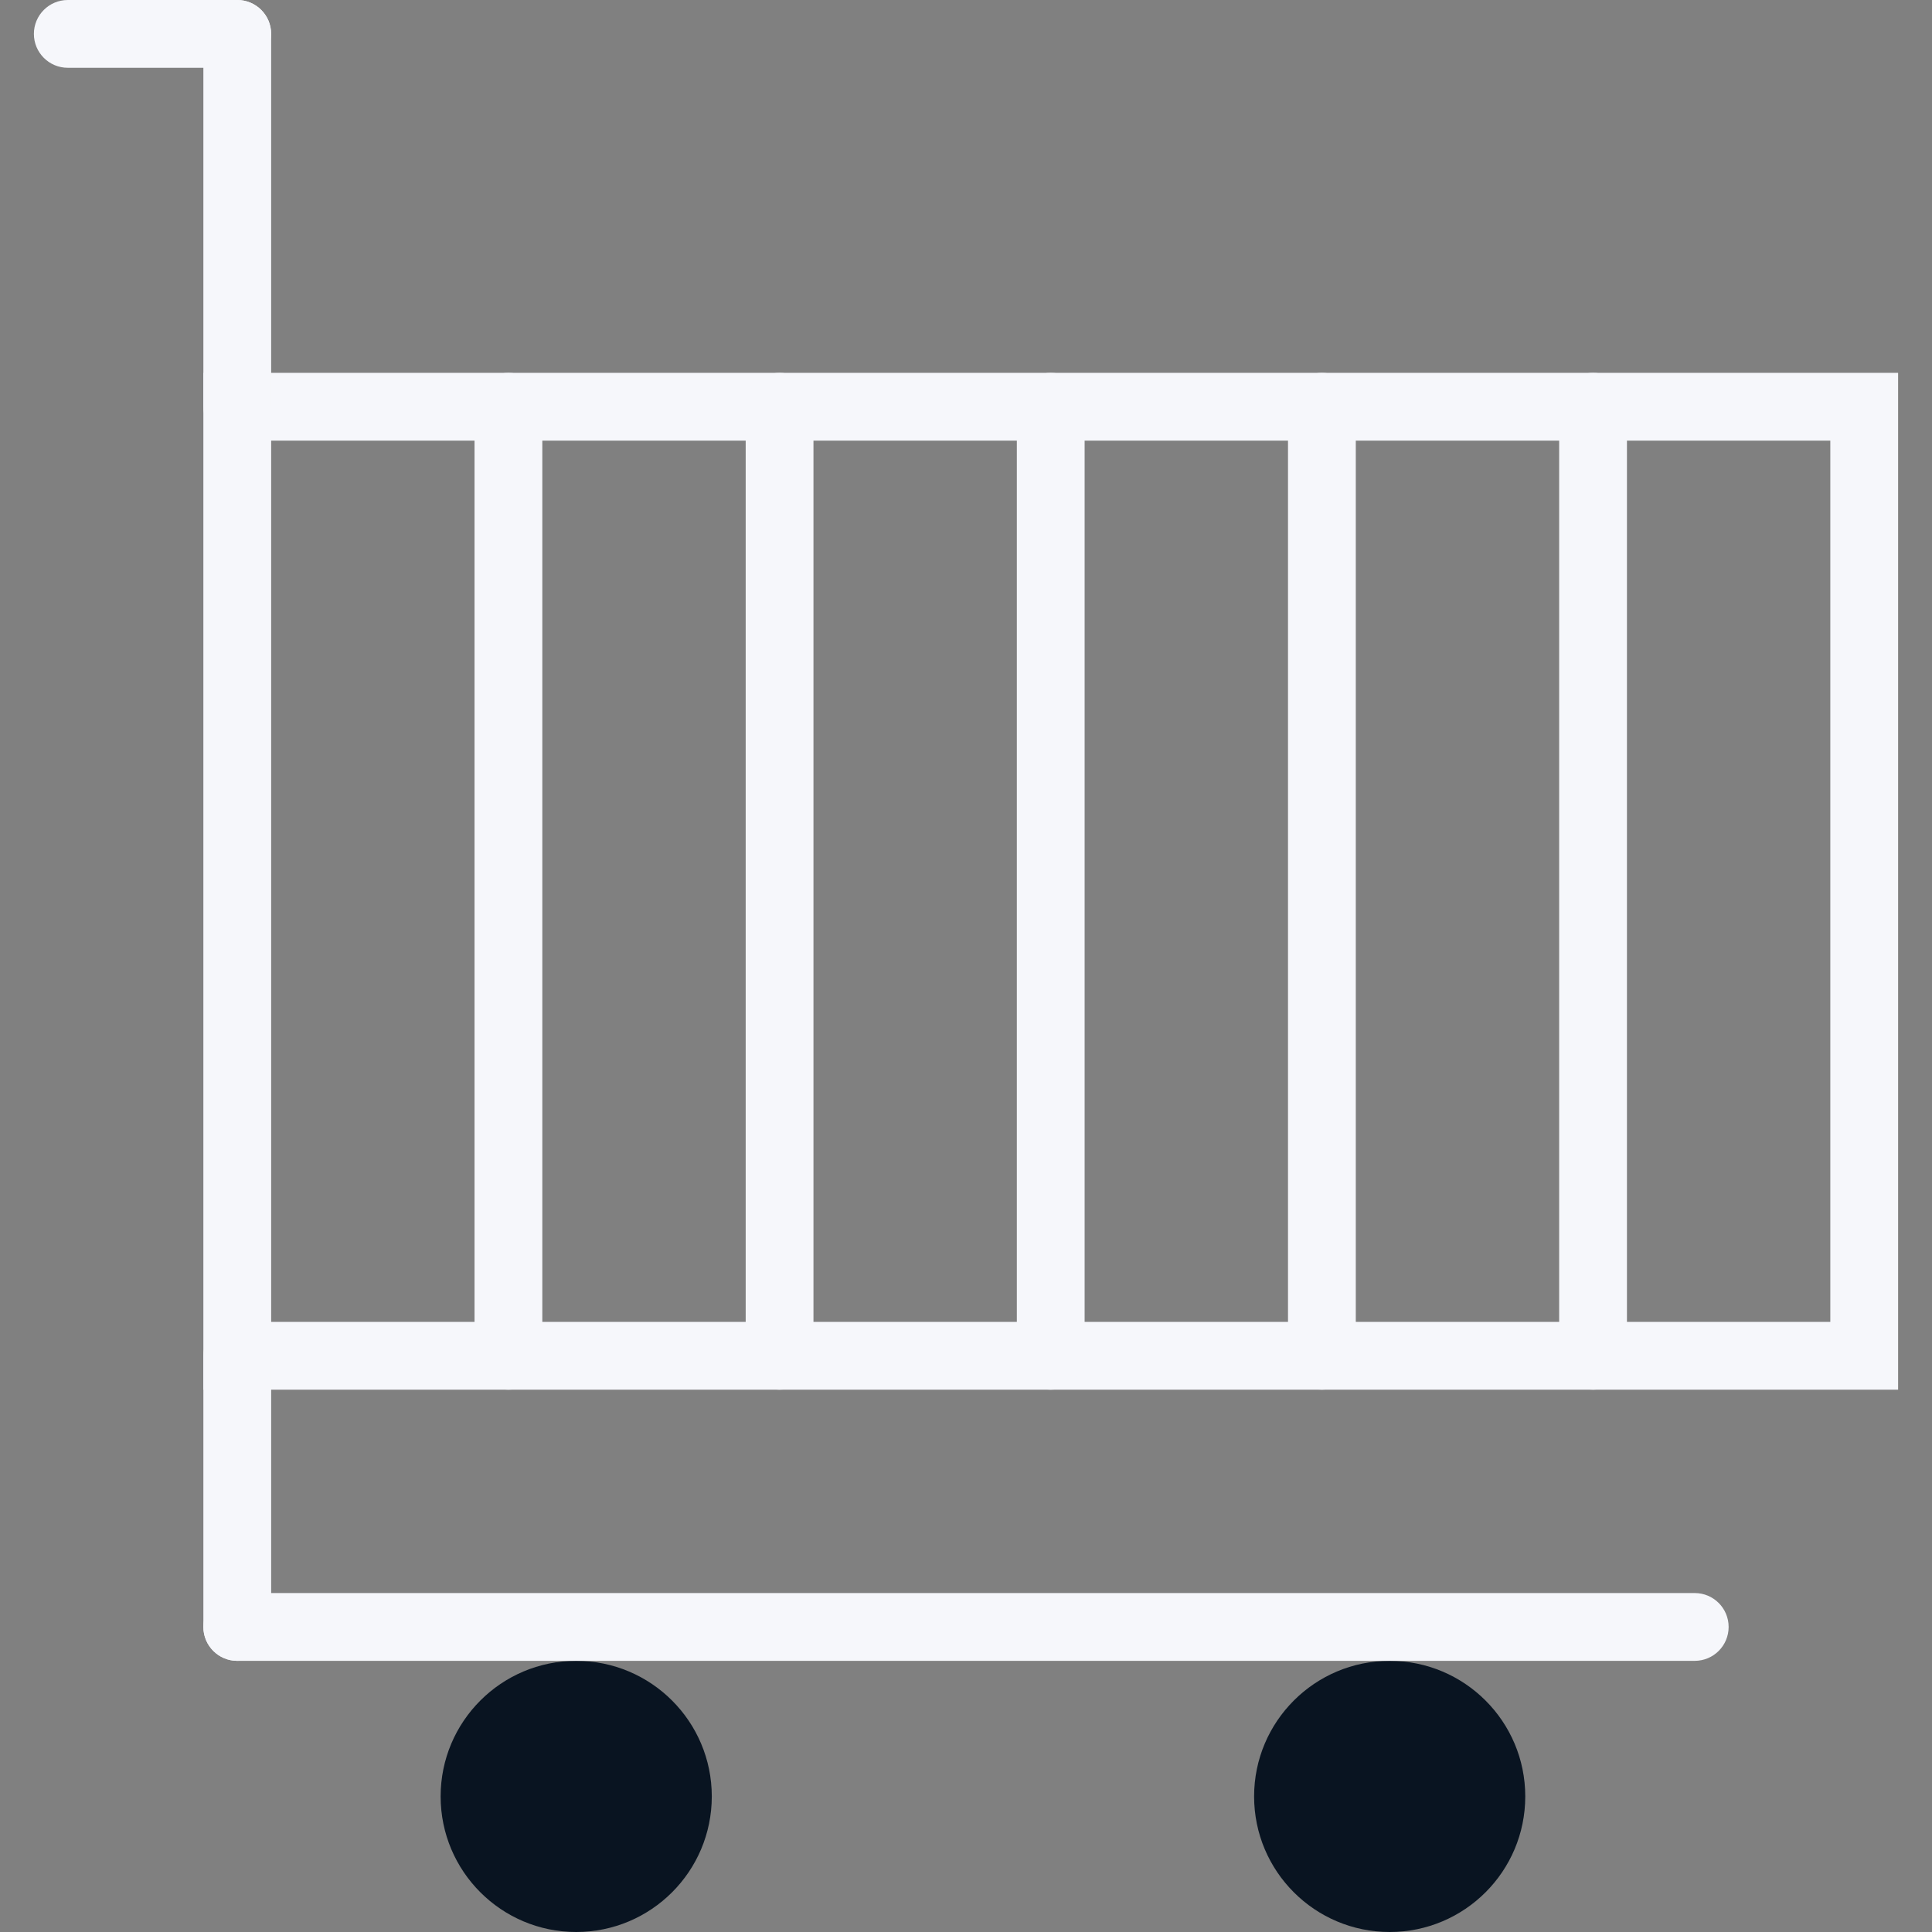 <?xml version="1.0" encoding="iso-8859-1"?>
<!-- Generator: Adobe Illustrator 18.0.0, SVG Export Plug-In . SVG Version: 6.00 Build 0)  -->
<!DOCTYPE svg PUBLIC "-//W3C//DTD SVG 1.1//EN" "http://www.w3.org/Graphics/SVG/1.1/DTD/svg11.dtd">
<svg version="1.1" id="Capa_1" xmlns="http://www.w3.org/2000/svg" xmlns:xlink="http://www.w3.org/1999/xlink" x="0px" y="0px"
	 viewBox="0 0 57 57" style="enable-background:new 0 0 57 57;" xml:space="preserve">
<rect x="0" y="0" width="57" height="57" fill="#808080" stroke="none"/>
<g>
	<path style="fill:#F6f7fb;" d="M56,41H6V11h50V41z M8,39h46V13H8V39z"/>
	<path style="fill:#F6f7fb;" d="M7,2H2C1.448,2,1,1.553,1,1s0.448-1,1-1h5c0.552,0,1,0.447,1,1S7.552,2,7,2z"/>
	<path style="fill:#F6f7fb;" d="M7,13c-0.552,0-1-0.447-1-1V1c0-0.553,0.448-1,1-1s1,0.447,1,1v11C8,12.553,7.552,13,7,13z"/>
	<path style="fill:#F6f7fb;" d="M7,49c-0.552,0-1-0.447-1-1v-8c0-0.553,0.448-1,1-1s1,0.447,1,1v8C8,48.553,7.552,49,7,49z"/>
	<circle style="fill:#091421;" cx="17" cy="53" r="4"/>
	<circle style="fill:#091421;" cx="41" cy="53" r="4"/>
	<path style="fill:#F6f7fb;" d="M50,49H7c-0.552,0-1-0.447-1-1s0.448-1,1-1h43c0.552,0,1,0.447,1,1S50.552,49,50,49z"/>
	<path style="fill:#F6f7fb;" d="M15,41c-0.552,0-1-0.447-1-1V12c0-0.553,0.448-1,1-1s1,0.447,1,1v28C16,40.553,15.552,41,15,41z"/>
	<path style="fill:#F6f7fb;" d="M31,41c-0.552,0-1-0.447-1-1V12c0-0.553,0.448-1,1-1s1,0.447,1,1v28C32,40.553,31.552,41,31,41z"/>
	<path style="fill:#F6f7fb;" d="M23,41c-0.552,0-1-0.447-1-1V12c0-0.553,0.448-1,1-1s1,0.447,1,1v28C24,40.553,23.552,41,23,41z"/>
	<path style="fill:#F6f7fb;" d="M39,41c-0.552,0-1-0.447-1-1V12c0-0.553,0.448-1,1-1s1,0.447,1,1v28C40,40.553,39.552,41,39,41z"/>
	<path style="fill:#F6f7fb;" d="M47,41c-0.552,0-1-0.447-1-1V12c0-0.553,0.448-1,1-1s1,0.447,1,1v28C48,40.553,47.552,41,47,41z"/>
</g>
<g>
</g>
<g>
</g>
<g>
</g>
<g>
</g>
<g>
</g>
<g>
</g>
<g>
</g>
<g>
</g>
<g>
</g>
<g>
</g>
<g>
</g>
<g>
</g>
<g>
</g>
<g>
</g>
<g>
</g>
</svg>
